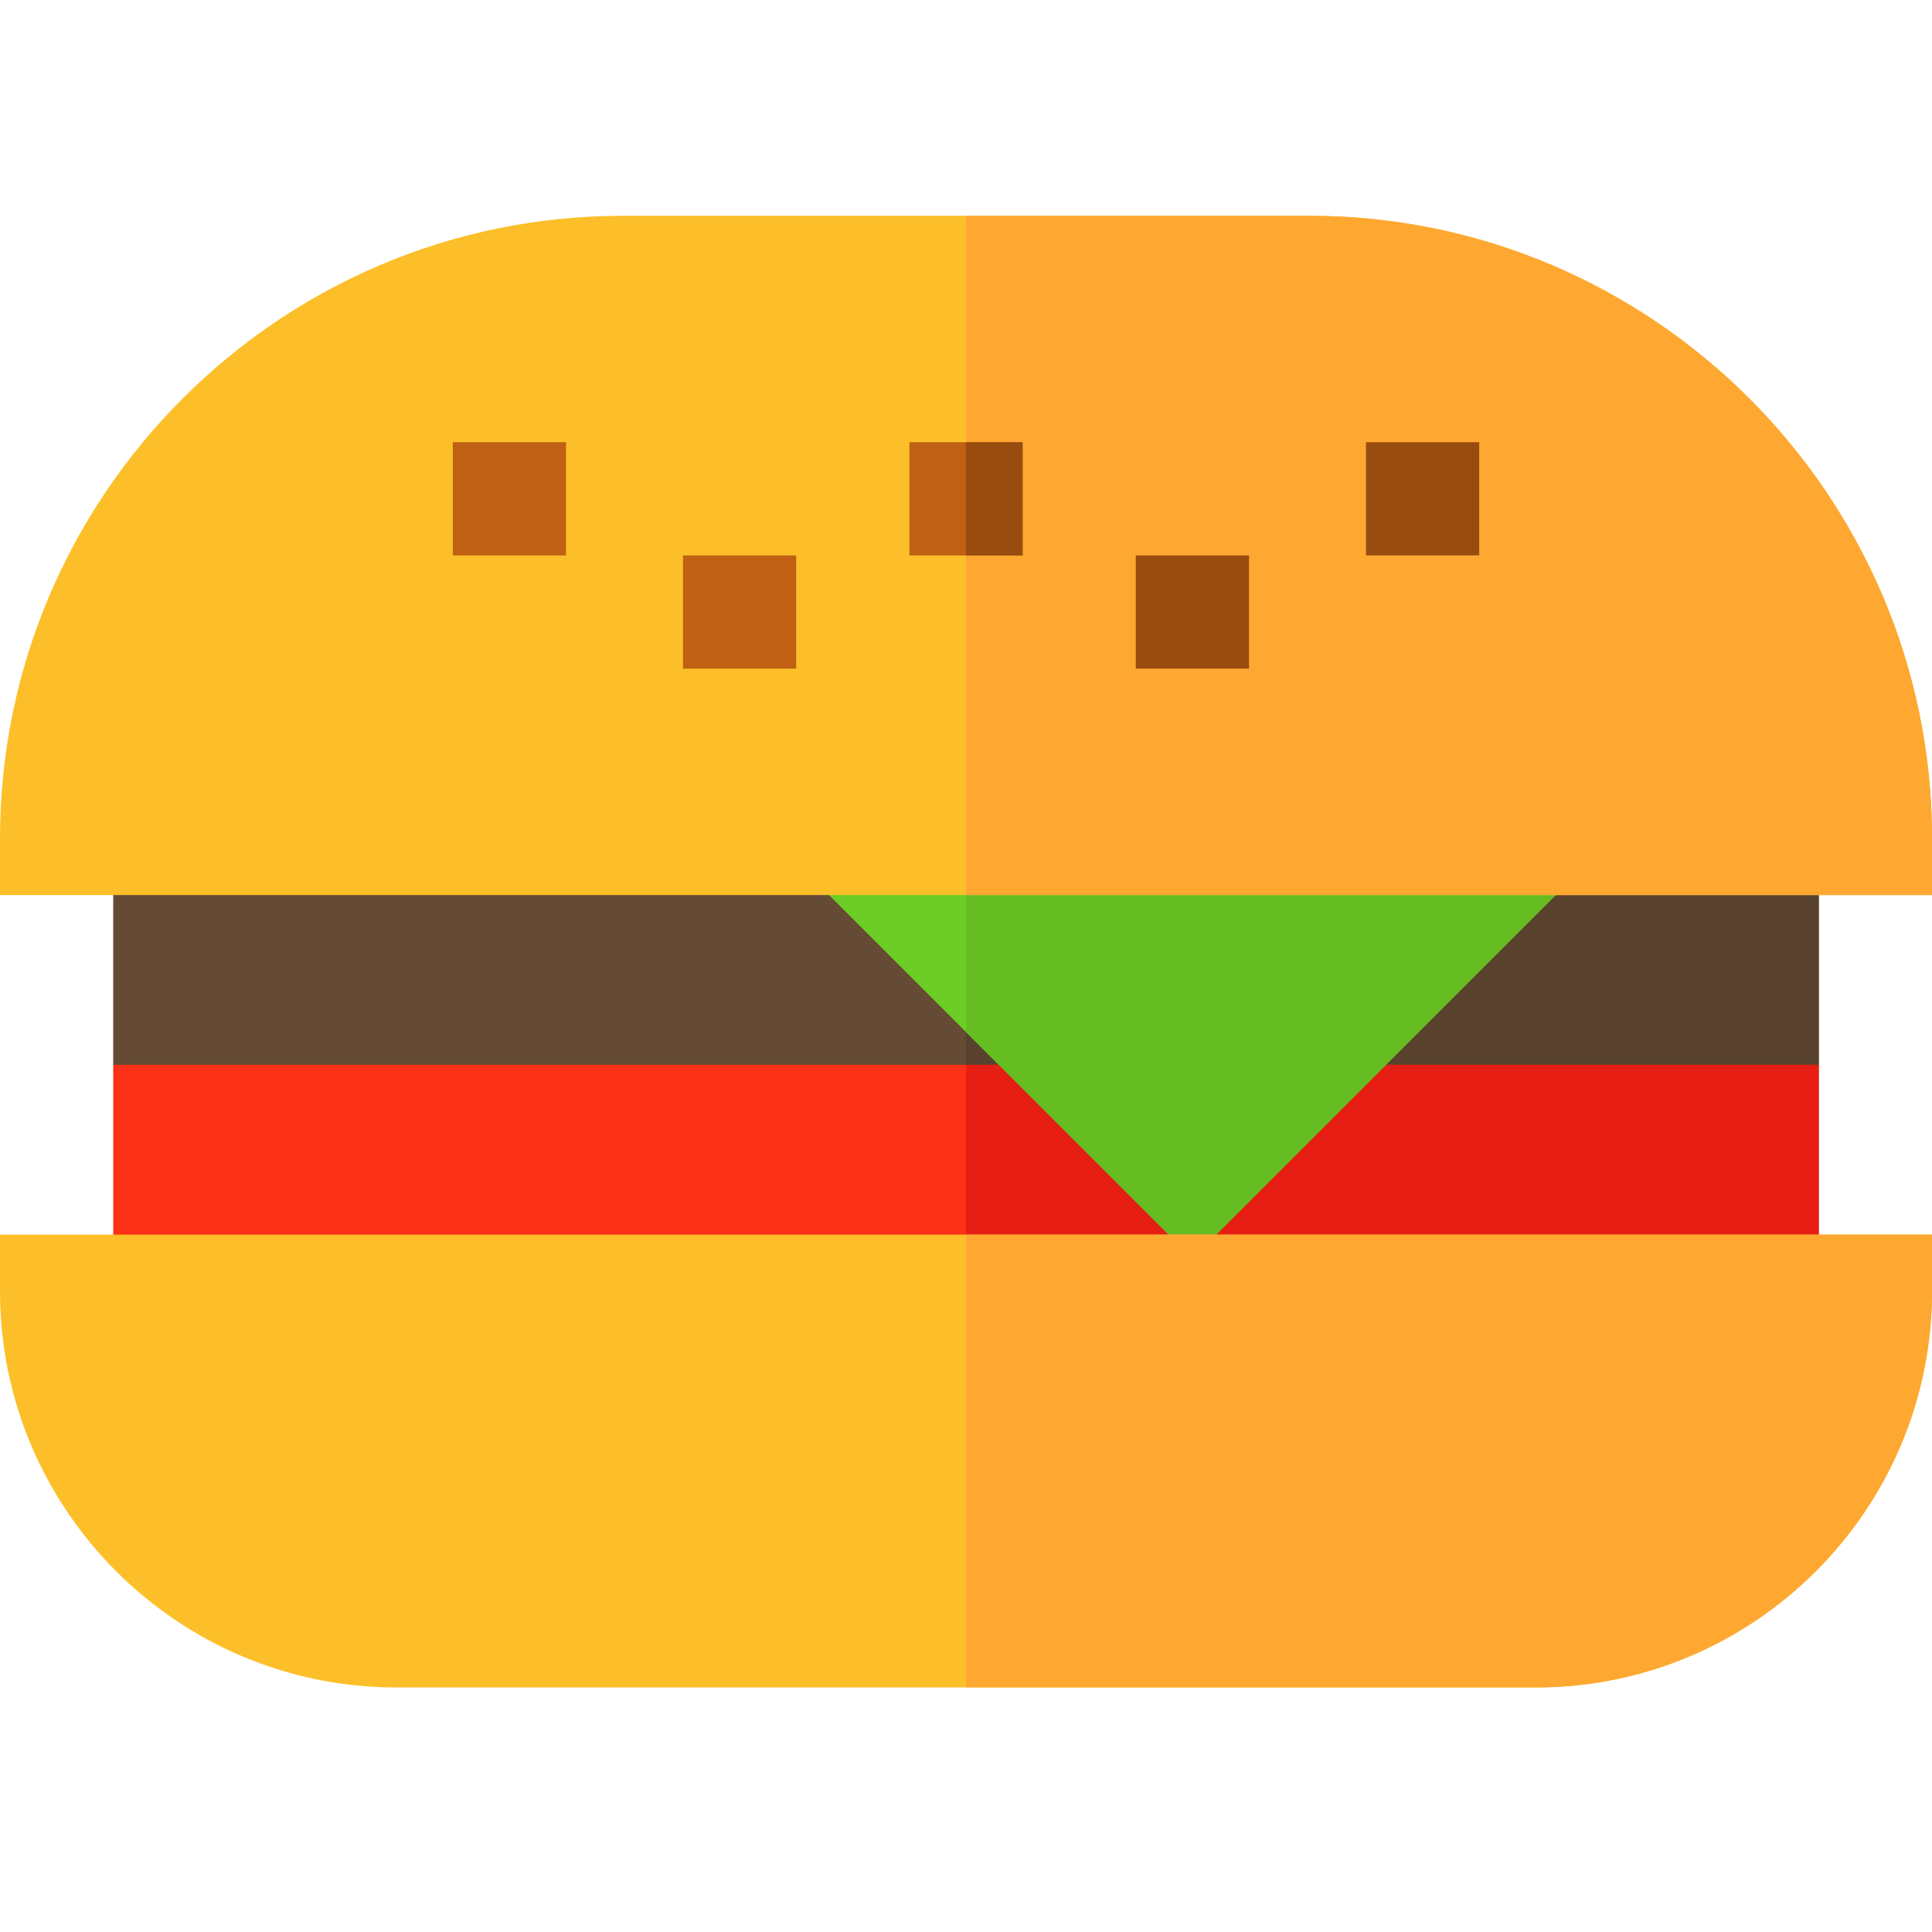<?xml version="1.0" encoding="utf-8"?>
<!-- Generator: Adobe Illustrator 22.1.0, SVG Export Plug-In . SVG Version: 6.00 Build 0)  -->
<svg version="1.1" id="Layer_1" xmlns="http://www.w3.org/2000/svg" xmlns:xlink="http://www.w3.org/1999/xlink" x="0px" y="0px"
	 viewBox="0 0 464 464" style="enable-background:new 0 0 464 464;" xml:space="preserve">
<style type="text/css">
	.st0{fill:#664B34;}
	.st1{fill:#59422D;}
	.st2{fill:#FD3018;}
	.st3{fill:#E61E14;}
	.st4{fill:#6ECD24;}
	.st5{fill:#66BD21;}
	.st6{fill:#FCBF29;}
	.st7{fill:#FEA832;}
	.st8{fill:#BF6015;}
	.st9{fill:#994C10;}
</style>
<polygon class="st0" points="436.812,187.768 436.812,255.737 412.888,288.09 65.521,288.09 27.188,255.737 
	27.188,187.768 "/>
<polygon class="st1" points="412.888,288.09 232,288.09 232,187.768 436.812,187.768 436.812,255.737 "/>
<path class="st2" d="M27.188,255.737v67.969h409.625v-67.969H27.188z"/>
<rect x="232" y="255.737" class="st3" width="204.812" height="67.969"/>
<path class="st4" d="M171.915,187.768L286.375,302.228L400.835,187.768H171.915z"/>
<polygon class="st5" points="400.835,187.768 286.375,302.228 232,247.853 232,187.768 "/>
<path class="st6" d="M0,296.518v13.594c0,52.472,42.684,95.156,95.156,95.156h273.688
	c52.472,0,95.156-42.684,95.156-95.156v-13.594H0z"/>
<path class="st7" d="M464,296.518v13.594c0,52.472-42.684,95.156-95.156,95.156H232v-108.75H464z"/>
<path class="st6" d="M314.469,51.831h-164.938C67.152,51.831,0,118.983,0,201.362v13.594h464v-13.594
	C464,118.983,396.848,51.831,314.469,51.831z"/>
<path class="st7" d="M464,201.362v13.594H232v-163.125h82.469C396.848,51.831,464,118.983,464,201.362z"/>
<rect x="108.75" y="106.206" class="st8" width="27.188" height="27.188"/>
<rect x="328.062" y="106.206" class="st9" width="27.188" height="27.188"/>
<rect x="218.406" y="106.206" class="st8" width="27.188" height="27.188"/>
<rect x="272.781" y="133.393" class="st9" width="27.188" height="27.188"/>
<rect x="164.031" y="133.393" class="st8" width="27.188" height="27.188"/>
<rect x="232" y="106.206" class="st9" width="13.594" height="27.188"/>
</svg>
